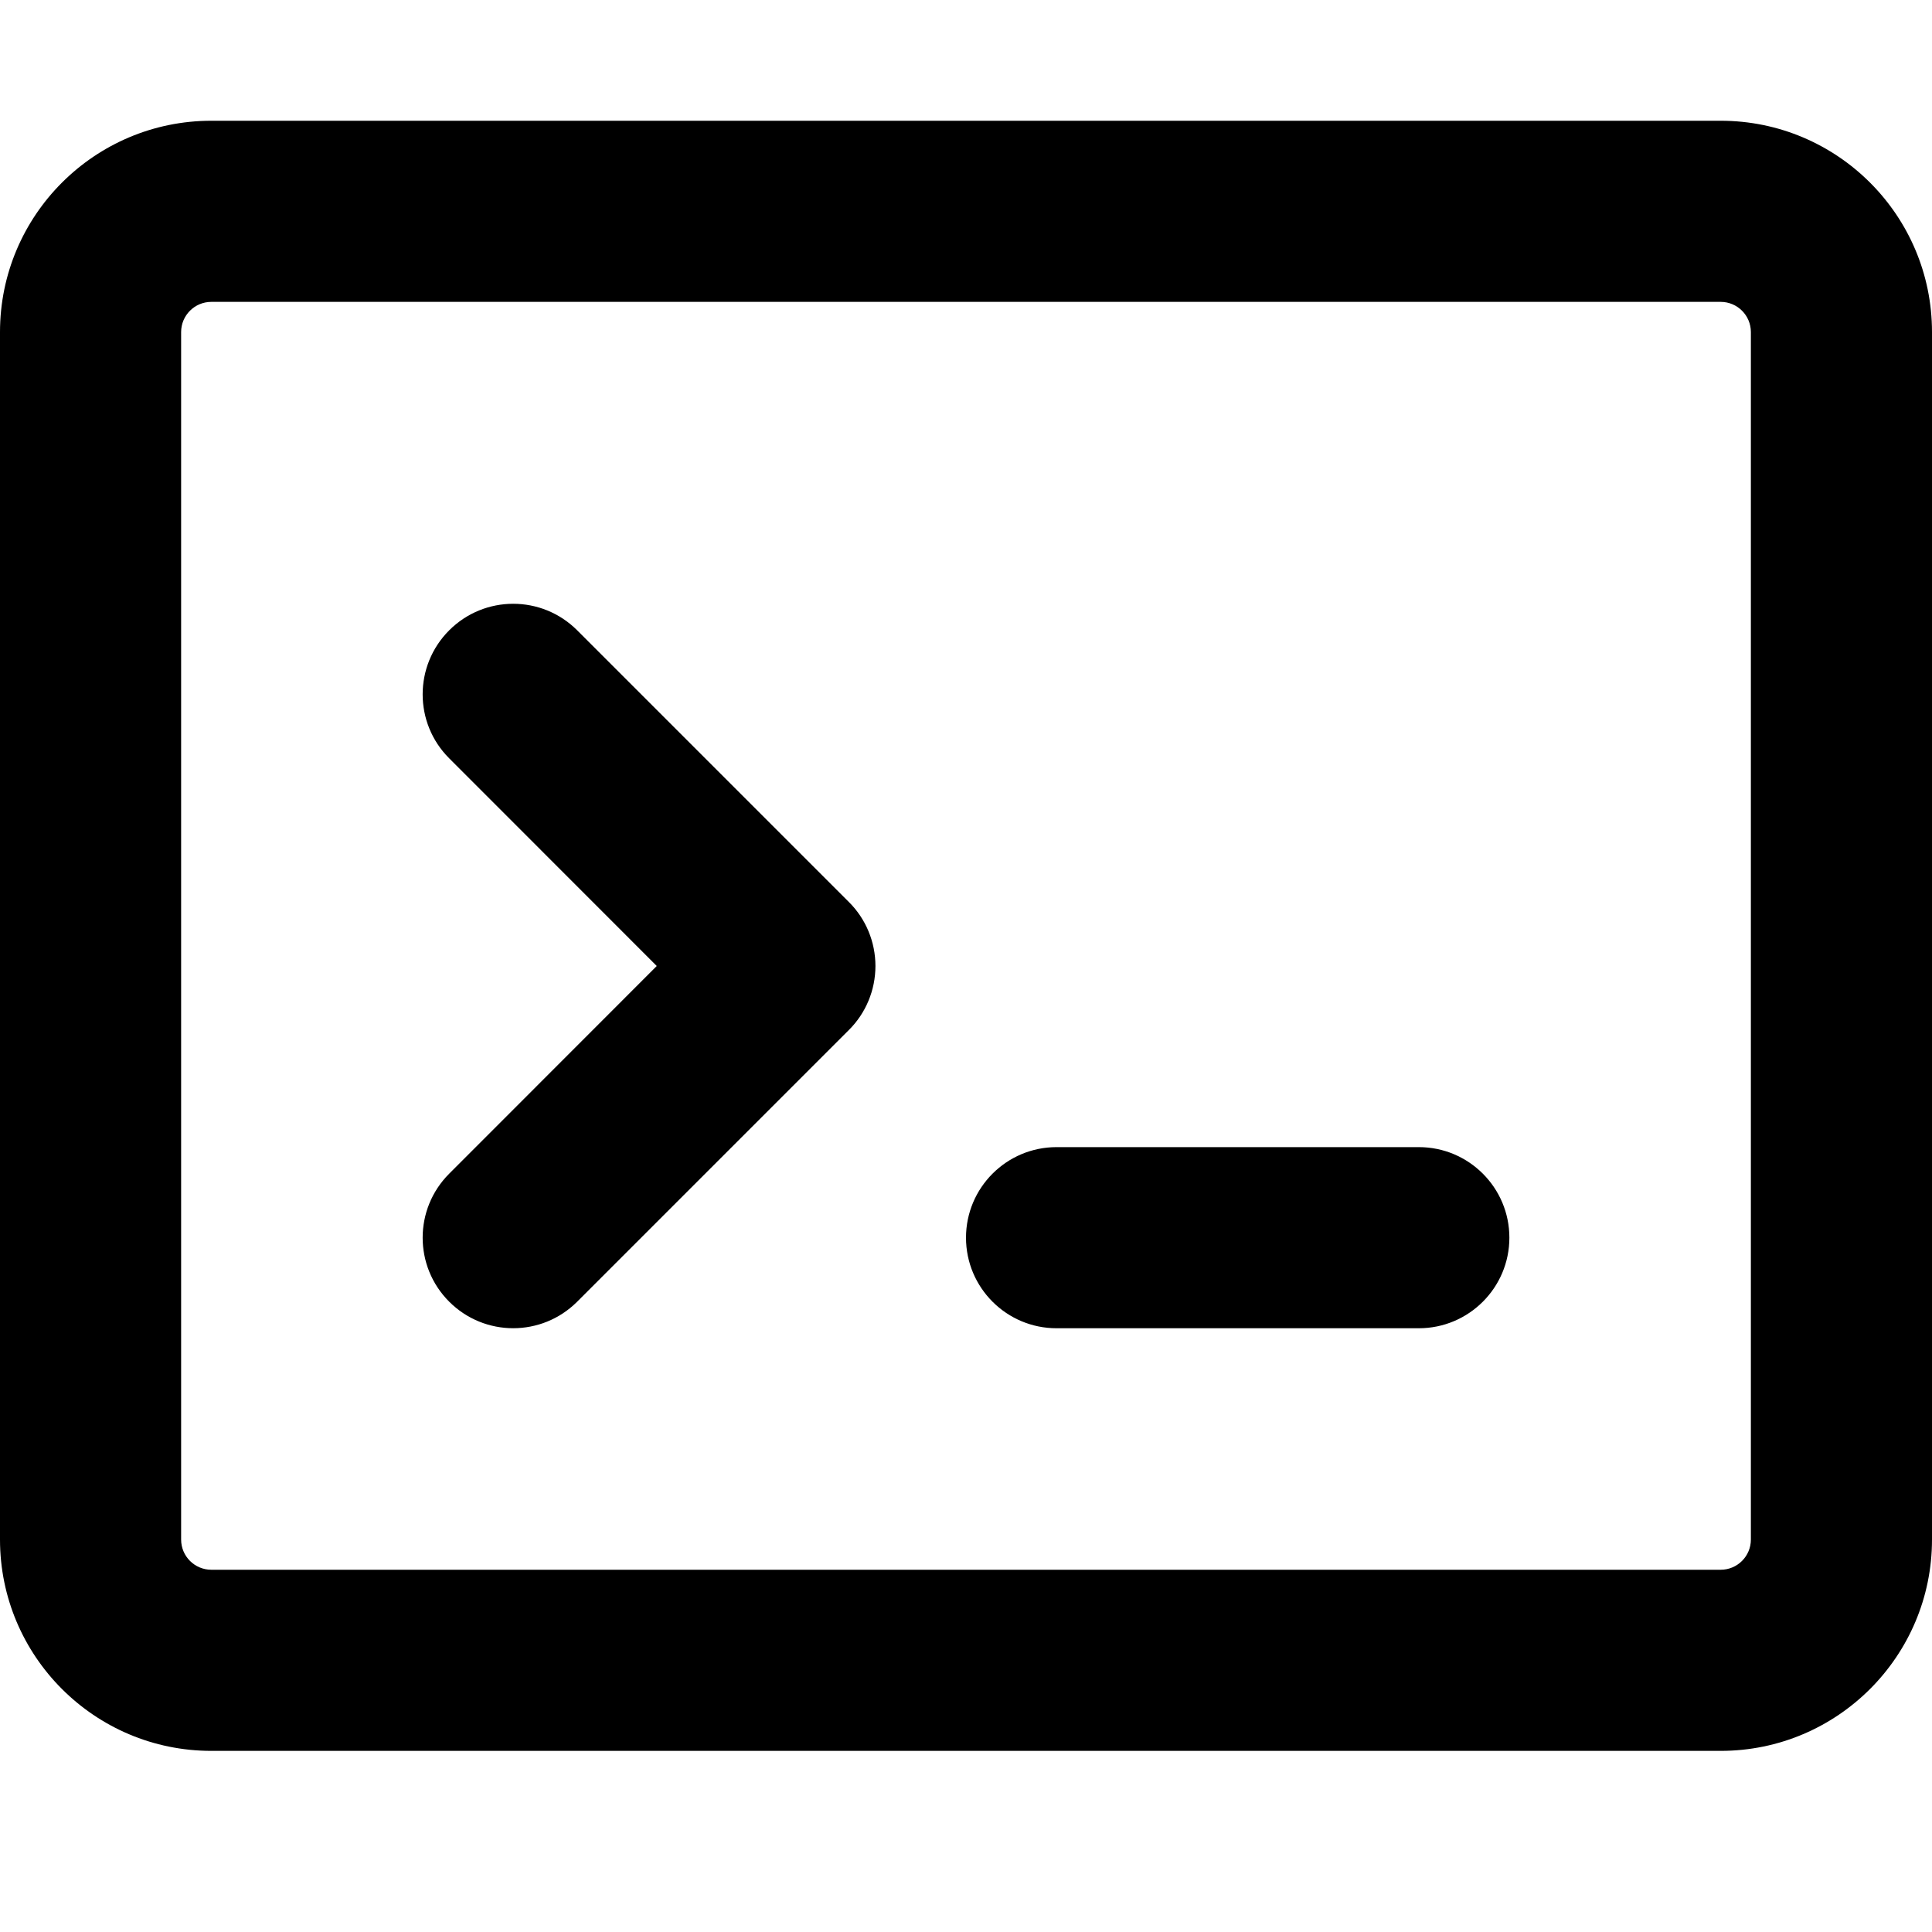<svg width="16" height="16" viewBox="0 0 16 16" xmlns="http://www.w3.org/2000/svg">
  <path fill-rule="evenodd" clip-rule="evenodd" d="M0 2.75C0 1.784 0.784 1 1.75 1H14.25C15.216 1 16 1.784 16 2.75V12.75C16 13.716 15.216 14.5 14.25 14.5H1.75C0.784 14.5 0 13.716 0 12.75V2.75ZM1.75 2.5C1.612 2.5 1.5 2.612 1.5 2.75V12.75C1.5 12.888 1.612 13 1.75 13H14.25C14.388 13 14.5 12.888 14.5 12.75V2.75C14.5 2.612 14.388 2.5 14.25 2.5H1.75ZM7.25 8C7.25 8.199 7.171 8.39 7.03 8.53L4.78 10.78C4.487 11.073 4.013 11.073 3.72 10.78C3.427 10.487 3.427 10.013 3.72 9.72L5.439 8L3.72 6.28C3.427 5.988 3.427 5.513 3.72 5.22C4.013 4.927 4.487 4.927 4.78 5.22L7.03 7.47C7.171 7.61 7.25 7.801 7.25 8ZM8.75 9.5C8.336 9.5 8 9.836 8 10.25C8 10.664 8.336 11 8.75 11H11.75C12.164 11 12.5 10.664 12.5 10.25C12.5 9.836 12.164 9.5 11.75 9.5H8.75Z"/>
</svg>
